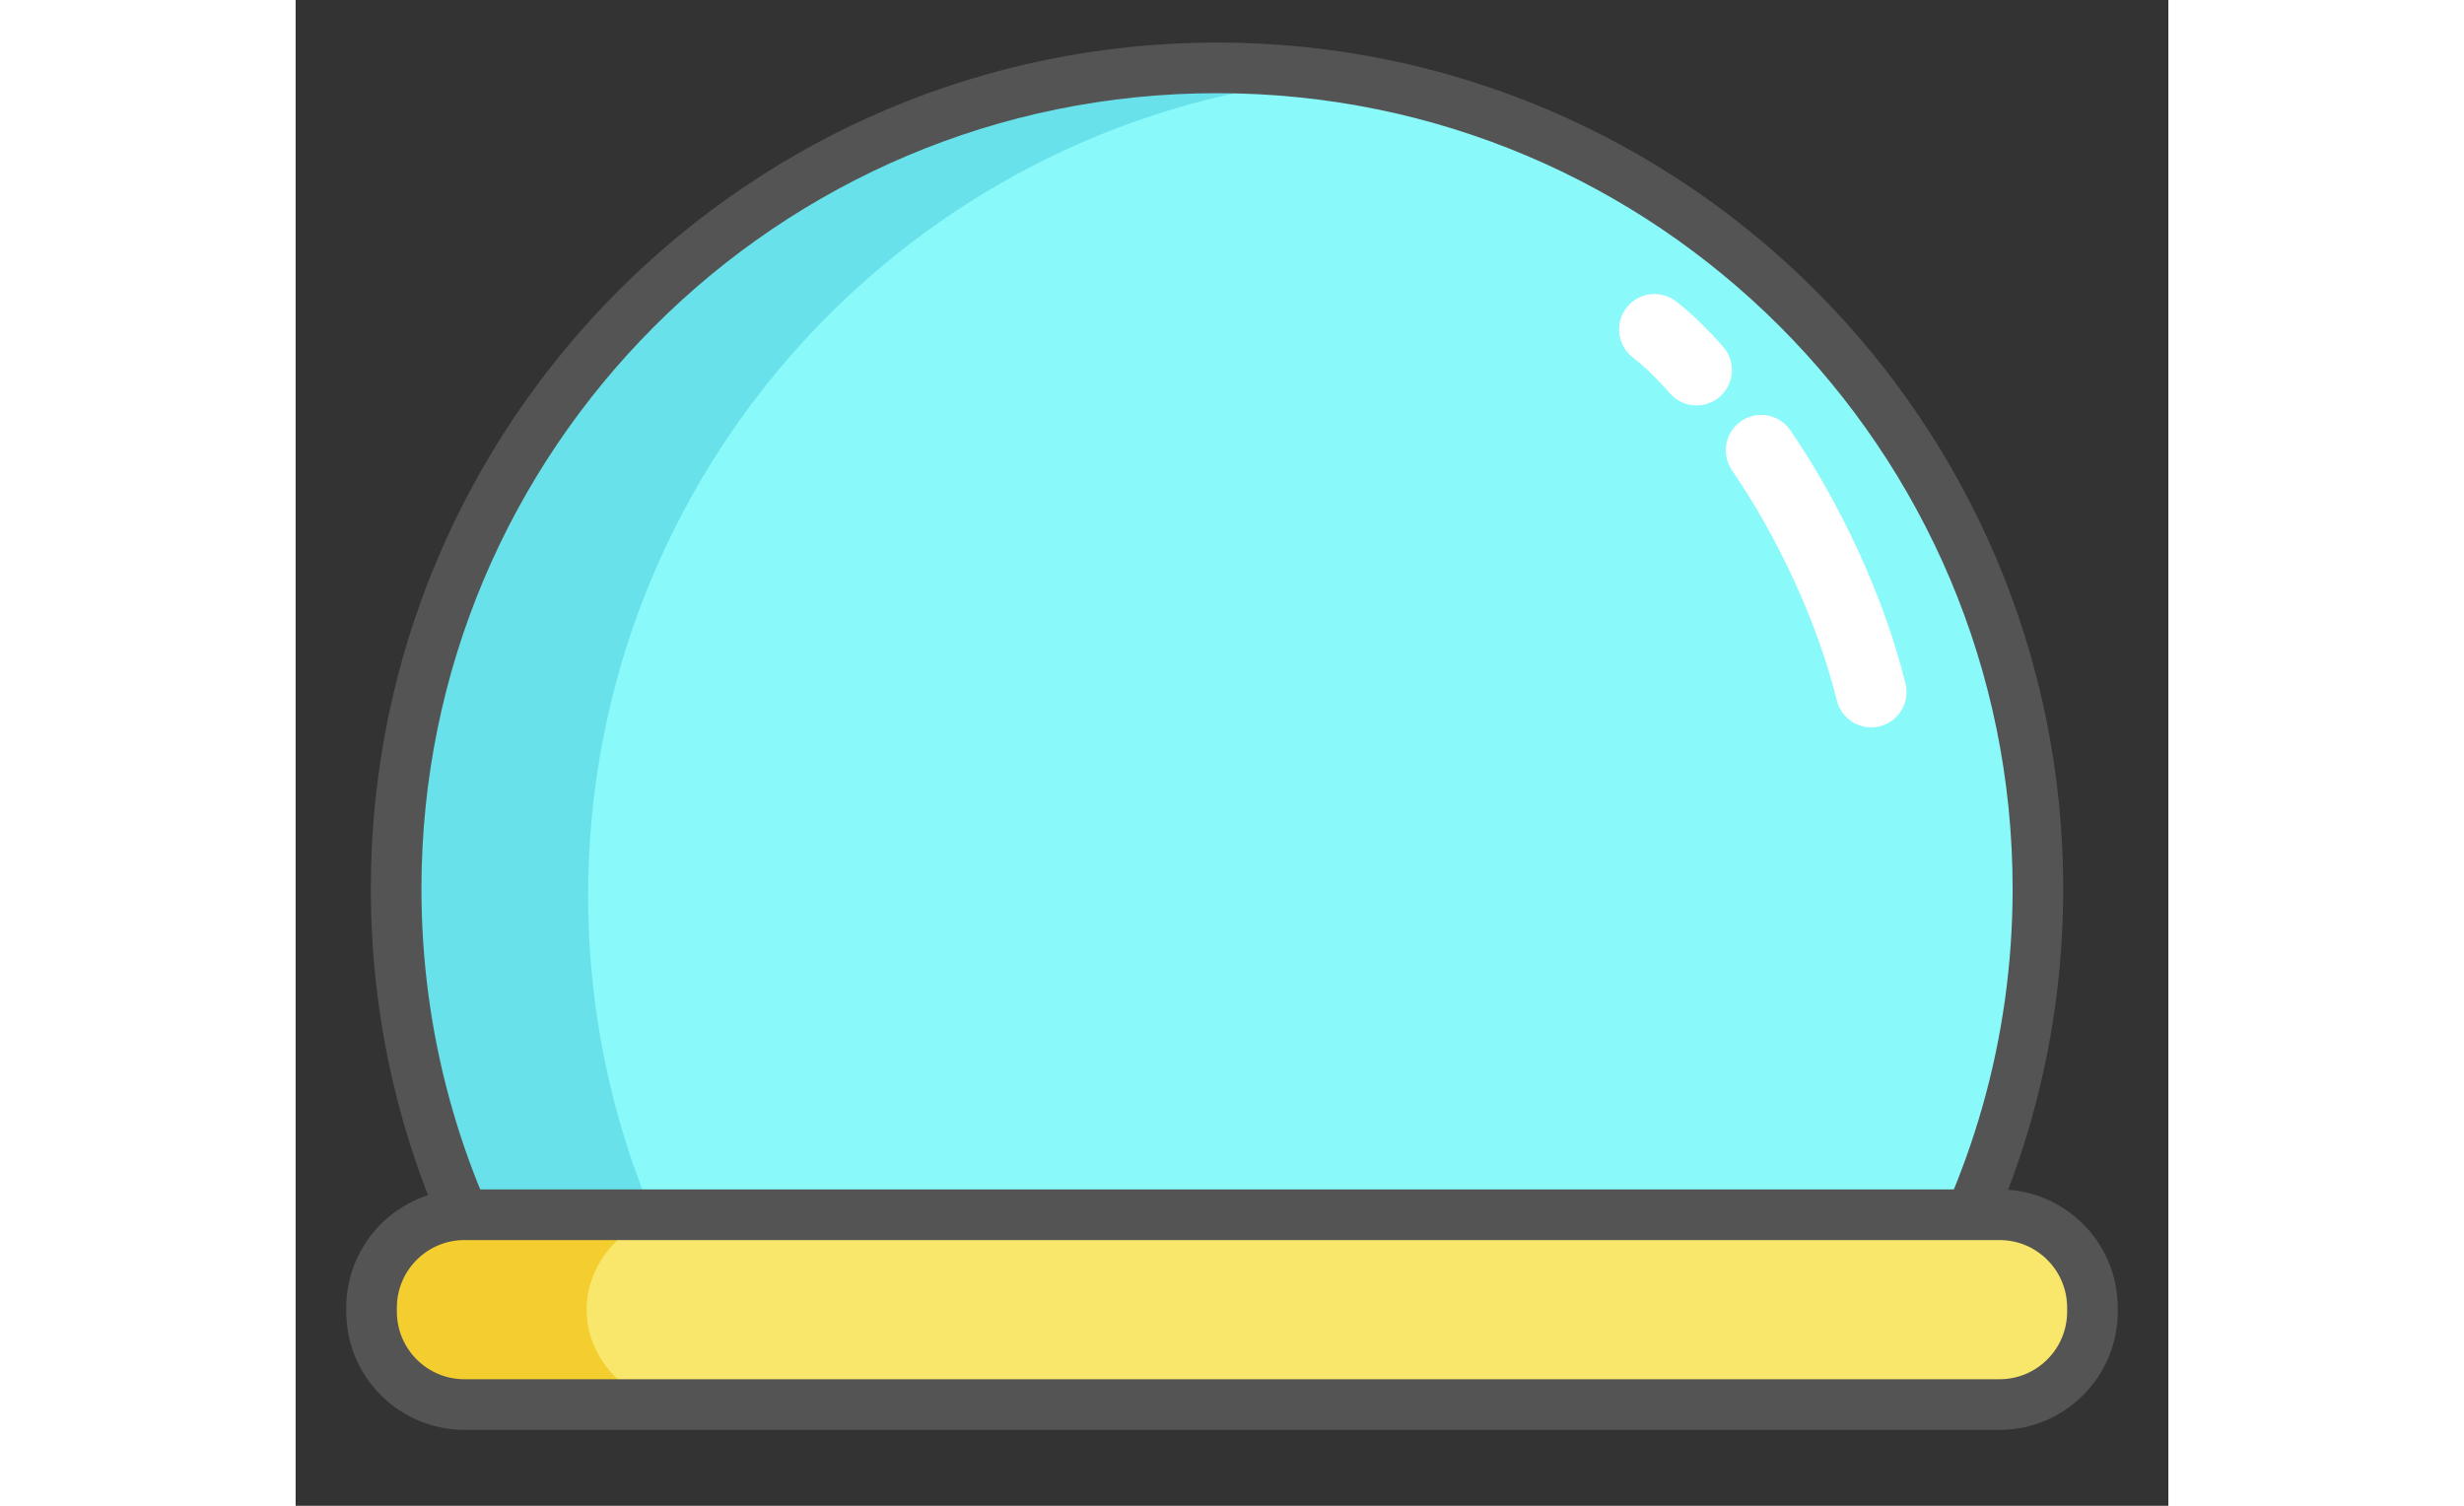 <?xml version="1.0" encoding="utf-8"?>
<!DOCTYPE svg PUBLIC "-//W3C//DTD SVG 1.1//EN" "http://www.w3.org/Graphics/SVG/1.1/DTD/svg11.dtd">
<svg version="1.1" xmlns="http://www.w3.org/2000/svg" xmlns:xlink="http://www.w3.org/1999/xlink" x="0px" y="0px" width="36px"
	 height="22px" viewBox="0 0 148 119" enable-background="new 0 0 148 119" xml:space="preserve">

<rect x="0" y="0" width="148" height="119" fill="#333333" stroke="none"/>

<g id="Layer_20">
	<g>
		<path fill="#11B2BA" d="M75.368,65.031v4.326c0,1.863-1.398,3.261-3.262,3.261c-1.73,0-3.261-1.397-3.261-3.261v-6.923
			c0-0.066,0.067-0.066,0.067-0.133c-0.067-0.066-0.067-0.066-0.067-0.133c0-1.73,1.531-3.262,3.261-3.262
			c4.193,0,7.588-3.328,7.588-7.454c0-4.193-3.395-7.455-7.588-7.455c-2.729,0-5.125,1.465-6.39,3.661
			c-0.932,1.598-2.928,2.13-4.526,1.198c-1.531-0.933-2.063-2.862-1.131-4.46c2.396-4.127,6.922-6.922,12.047-6.922
			c7.721,0,14.044,6.257,14.044,13.978C86.15,58.042,81.558,63.566,75.368,65.031z M75.368,79.607v1.198
			c0,1.863-1.398,3.261-3.262,3.261c-1.73,0-3.261-1.397-3.261-3.261v-1.198c0-1.797,1.531-3.262,3.261-3.262
			C73.97,76.346,75.368,77.811,75.368,79.607z"/>
	</g>
	<path fill="#8AF9F9" d="M7.942,70.238c0,11.76,3.128,22.788,8.599,32.299c44.055,0.676,83.449,1.842,111.745,1.365
		c5.969-9.814,9.406-21.337,9.406-33.664c0-35.828-29.046-64.874-64.875-64.874C36.988,5.364,7.942,34.41,7.942,70.238z"/>
	<path fill="#68E1EA" d="M74.148,5.897c2.338,0,4.647,0.126,6.921,0.368C48.495,9.72,23.117,37.281,23.117,70.771
		c0,11.76,3.128,22.787,8.598,32.298c33.64,0.517,26.201,0.614-13.843,0c-5.47-9.511-8.599-20.538-8.599-32.298
		C9.273,34.942,38.319,5.897,74.148,5.897z"/>
	<path fill="none" stroke="#545454" stroke-width="4" stroke-linecap="round" stroke-linejoin="round" stroke-miterlimit="10" d="
		M7.942,70.238c0,11.76,3.128,22.788,8.599,32.299c44.055,0.676,83.449,1.842,111.745,1.365c5.969-9.814,9.406-21.337,9.406-33.664
		c0-35.828-29.046-64.874-64.875-64.874C36.988,5.364,7.942,34.41,7.942,70.238z"/>
	<path fill="#F9E76B" d="M141,104.347c0-4.058-3.289-7.347-7.346-7.347H12.346C8.289,97,5,100.289,5,104.347v0.307
		C5,108.711,8.289,112,12.346,112h121.308c4.057,0,7.346-3.289,7.346-7.347V104.347z"/>
	<path fill="#F4CE2F" d="M12.141,96h18.02C26.6,96,23,99.373,23,103.477v0.046c0,4.104,3.6,7.478,7.161,7.478h-18.02
		C8.58,111,5,107.626,5,103.522v-0.046C5,99.373,8.58,96,12.141,96z"/>
	
		<path fill="none" stroke="#FFFFFF" stroke-width="5.59" stroke-linecap="round" stroke-linejoin="round" stroke-miterlimit="10" d="
		M110.712,29.246c-1.117-1.271-2.235-2.358-3.326-3.215"/>
	
		<path fill="none" stroke="#FFFFFF" stroke-width="5.59" stroke-linecap="round" stroke-linejoin="round" stroke-miterlimit="10" d="
		M124.512,54.689c-1.619-6.581-4.953-13.64-8.693-19.104"/>
	<path fill="none" stroke="#545454" stroke-width="4" stroke-linecap="round" stroke-linejoin="round" stroke-miterlimit="10" d="
		M142,103.346c0-4.057-3.289-7.346-7.346-7.346H13.346C9.289,96,6,99.289,6,103.346v0.309C6,107.711,9.289,111,13.346,111h121.308
		c4.057,0,7.346-3.289,7.346-7.346V103.346z"/>
</g>
</svg>
